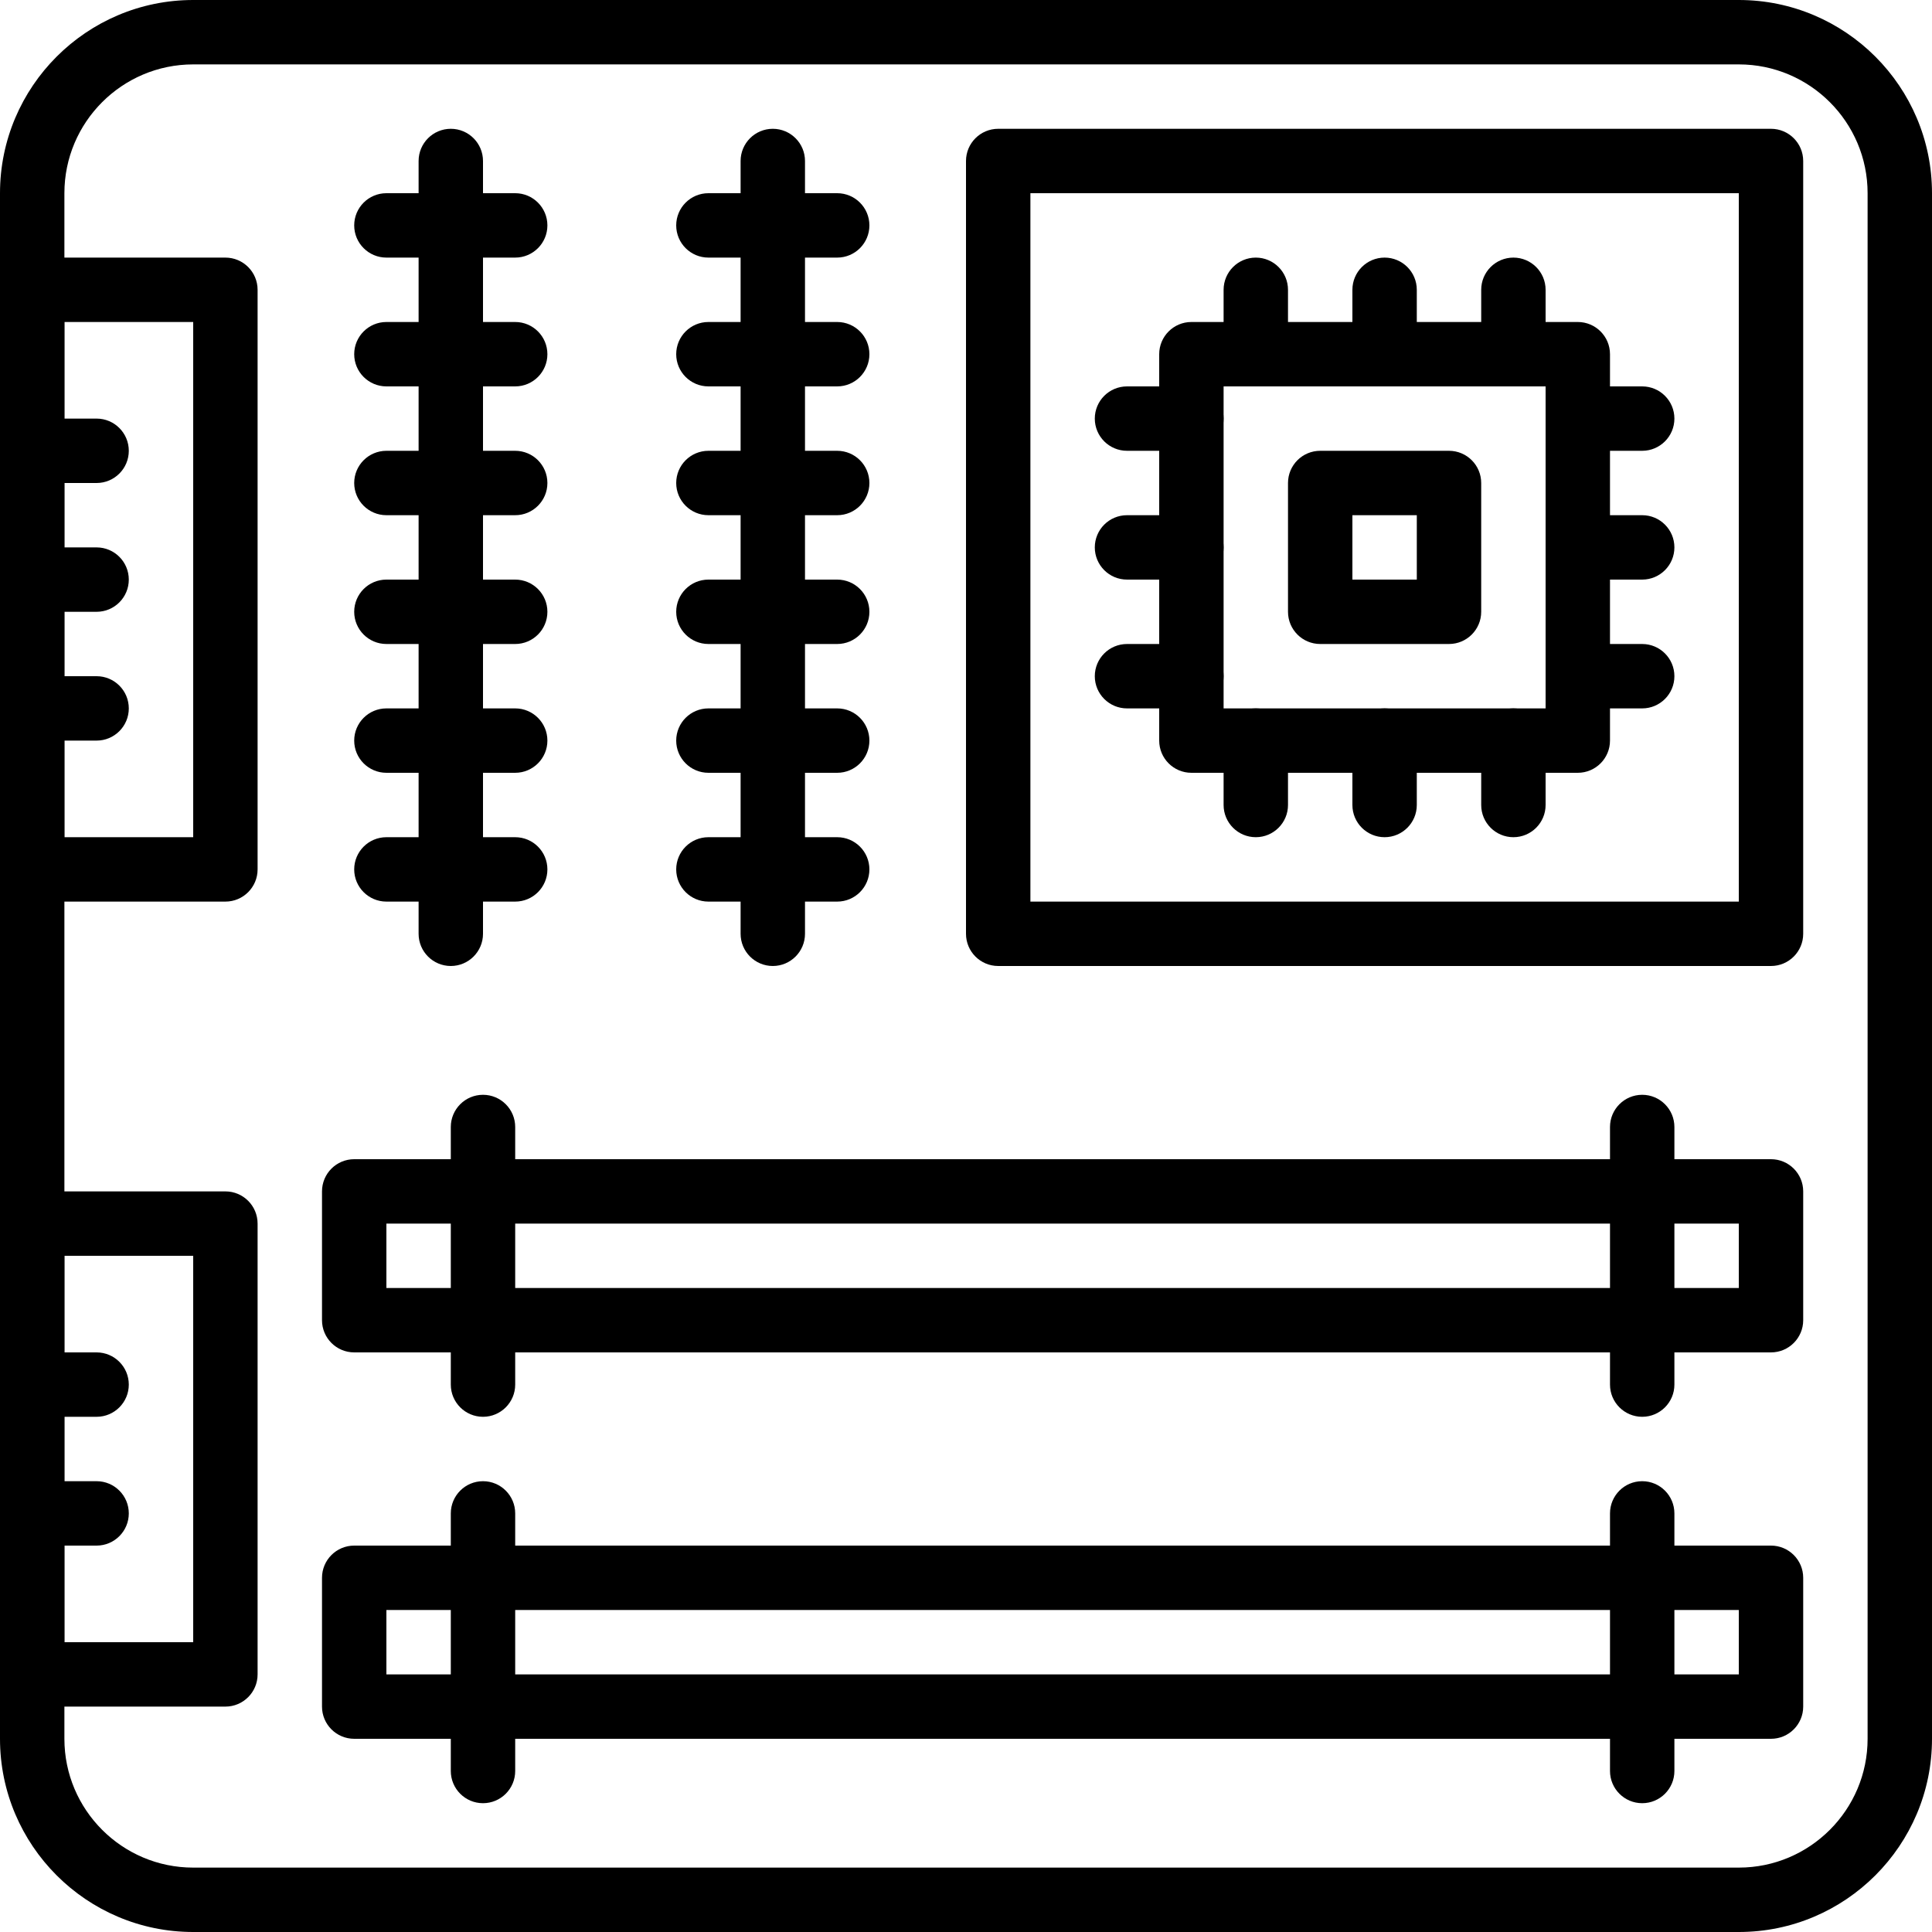 <?xml version="1.0" encoding="iso-8859-1"?>
<!-- Generator: Adobe Illustrator 19.0.0, SVG Export Plug-In . SVG Version: 6.00 Build 0)  -->
<svg version="1.1" id="Capa_1" xmlns="http://www.w3.org/2000/svg" xmlns:xlink="http://www.w3.org/1999/xlink" x="0px" y="0px"
	 viewBox="0 0 512 512" style="enable-background:new 0 0 512 512;" xml:space="preserve">
<g>
	<g>
		<path d="M460.809,0H51.191C22.963,0,0,22.963,0,51.191v409.617C0,489.037,22.963,512,51.191,512h409.617
			C489.037,512,512,489.037,512,460.809V51.191C512,22.963,489.037,0,460.809,0z M494.933,460.809
			c0,18.816-15.309,34.125-34.125,34.125H51.191c-18.816,0-34.125-15.309-34.125-34.125V51.191
			c0-18.816,15.309-34.125,34.125-34.125h409.617c18.816,0,34.125,15.309,34.125,34.125V460.809z"/>
	</g>
</g>
<g>
	<g>
		<path d="M469.333,34.133h-204.8c-4.71,0-8.533,3.823-8.533,8.533v204.8c0,4.71,3.823,8.533,8.533,8.533h204.8
			c4.71,0,8.533-3.823,8.533-8.533v-204.8C477.867,37.956,474.044,34.133,469.333,34.133z M460.8,238.933H273.067V51.2H460.8
			V238.933z"/>
	</g>
</g>
<g>
	<g>
		<path d="M59.733,68.267h-51.2C3.823,68.267,0,72.09,0,76.8v153.6c0,4.71,3.823,8.533,8.533,8.533h51.2
			c4.71,0,8.533-3.823,8.533-8.533V76.8C68.267,72.09,64.444,68.267,59.733,68.267z M51.2,221.867H17.067V85.333H51.2V221.867z"/>
	</g>
</g>
<g>
	<g>
		<path d="M25.6,110.933H8.533c-4.71,0-8.533,3.823-8.533,8.533S3.823,128,8.533,128H25.6c4.71,0,8.533-3.823,8.533-8.533
			S30.31,110.933,25.6,110.933z"/>
	</g>
</g>
<g>
	<g>
		<path d="M25.6,145.067H8.533C3.823,145.067,0,148.89,0,153.6c0,4.71,3.823,8.533,8.533,8.533H25.6c4.71,0,8.533-3.823,8.533-8.533
			C34.133,148.89,30.31,145.067,25.6,145.067z"/>
	</g>
</g>
<g>
	<g>
		<path d="M25.6,179.2H8.533c-4.71,0-8.533,3.823-8.533,8.533s3.823,8.533,8.533,8.533H25.6c4.71,0,8.533-3.823,8.533-8.533
			S30.31,179.2,25.6,179.2z"/>
	</g>
</g>
<g>
	<g>
		<path d="M59.733,315.733h-51.2c-4.71,0-8.533,3.823-8.533,8.533v119.467c0,4.71,3.823,8.533,8.533,8.533h51.2
			c4.71,0,8.533-3.823,8.533-8.533V324.267C68.267,319.556,64.444,315.733,59.733,315.733z M51.2,435.2H17.067V332.8H51.2V435.2z"/>
	</g>
</g>
<g>
	<g>
		<path d="M25.6,358.4H8.533c-4.71,0-8.533,3.823-8.533,8.533s3.823,8.533,8.533,8.533H25.6c4.71,0,8.533-3.823,8.533-8.533
			S30.31,358.4,25.6,358.4z"/>
	</g>
</g>
<g>
	<g>
		<path d="M25.6,392.533H8.533c-4.71,0-8.533,3.823-8.533,8.533s3.823,8.533,8.533,8.533H25.6c4.71,0,8.533-3.823,8.533-8.533
			S30.31,392.533,25.6,392.533z"/>
	</g>
</g>
<g>
	<g>
		<path d="M401.067,68.267c-4.71,0-8.533,3.823-8.533,8.533v17.067c0,4.71,3.823,8.533,8.533,8.533s8.533-3.823,8.533-8.533V76.8
			C409.6,72.09,405.777,68.267,401.067,68.267z"/>
	</g>
</g>
<g>
	<g>
		<path d="M332.8,68.267c-4.71,0-8.533,3.823-8.533,8.533v17.067c0,4.71,3.823,8.533,8.533,8.533c4.71,0,8.533-3.823,8.533-8.533
			V76.8C341.333,72.09,337.51,68.267,332.8,68.267z"/>
	</g>
</g>
<g>
	<g>
		<path d="M366.933,68.267c-4.71,0-8.533,3.823-8.533,8.533v17.067c0,4.71,3.823,8.533,8.533,8.533s8.533-3.823,8.533-8.533V76.8
			C375.467,72.09,371.644,68.267,366.933,68.267z"/>
	</g>
</g>
<g>
	<g>
		<path d="M366.933,187.733c-4.71,0-8.533,3.823-8.533,8.533v17.067c0,4.71,3.823,8.533,8.533,8.533s8.533-3.823,8.533-8.533
			v-17.067C375.467,191.556,371.644,187.733,366.933,187.733z"/>
	</g>
</g>
<g>
	<g>
		<path d="M401.067,187.733c-4.71,0-8.533,3.823-8.533,8.533v17.067c0,4.71,3.823,8.533,8.533,8.533s8.533-3.823,8.533-8.533
			v-17.067C409.6,191.556,405.777,187.733,401.067,187.733z"/>
	</g>
</g>
<g>
	<g>
		<path d="M332.8,187.733c-4.71,0-8.533,3.823-8.533,8.533v17.067c0,4.71,3.823,8.533,8.533,8.533c4.71,0,8.533-3.823,8.533-8.533
			v-17.067C341.333,191.556,337.51,187.733,332.8,187.733z"/>
	</g>
</g>
<g>
	<g>
		<path d="M315.733,136.533h-17.067c-4.71,0-8.533,3.823-8.533,8.533c0,4.71,3.823,8.533,8.533,8.533h17.067
			c4.71,0,8.533-3.823,8.533-8.533C324.267,140.356,320.444,136.533,315.733,136.533z"/>
	</g>
</g>
<g>
	<g>
		<path d="M315.733,102.4h-17.067c-4.71,0-8.533,3.823-8.533,8.533s3.823,8.533,8.533,8.533h17.067c4.71,0,8.533-3.823,8.533-8.533
			S320.444,102.4,315.733,102.4z"/>
	</g>
</g>
<g>
	<g>
		<path d="M315.733,170.667h-17.067c-4.71,0-8.533,3.823-8.533,8.533s3.823,8.533,8.533,8.533h17.067
			c4.71,0,8.533-3.823,8.533-8.533S320.444,170.667,315.733,170.667z"/>
	</g>
</g>
<g>
	<g>
		<path d="M435.2,136.533h-17.067c-4.71,0-8.533,3.823-8.533,8.533c0,4.71,3.823,8.533,8.533,8.533H435.2
			c4.71,0,8.533-3.823,8.533-8.533C443.733,140.356,439.91,136.533,435.2,136.533z"/>
	</g>
</g>
<g>
	<g>
		<path d="M435.2,102.4h-17.067c-4.71,0-8.533,3.823-8.533,8.533s3.823,8.533,8.533,8.533H435.2c4.71,0,8.533-3.823,8.533-8.533
			S439.91,102.4,435.2,102.4z"/>
	</g>
</g>
<g>
	<g>
		<path d="M435.2,170.667h-17.067c-4.71,0-8.533,3.823-8.533,8.533s3.823,8.533,8.533,8.533H435.2c4.71,0,8.533-3.823,8.533-8.533
			S439.91,170.667,435.2,170.667z"/>
	</g>
</g>
<g>
	<g>
		<path d="M418.133,85.333h-102.4c-4.71,0-8.533,3.823-8.533,8.533v102.4c0,4.71,3.823,8.533,8.533,8.533h102.4
			c4.71,0,8.533-3.823,8.533-8.533v-102.4C426.667,89.156,422.844,85.333,418.133,85.333z M409.6,187.733h-85.333V102.4H409.6
			V187.733z"/>
	</g>
</g>
<g>
	<g>
		<path d="M384,119.467h-34.133c-4.71,0-8.533,3.823-8.533,8.533v34.133c0,4.71,3.823,8.533,8.533,8.533H384
			c4.71,0,8.533-3.823,8.533-8.533V128C392.533,123.29,388.71,119.467,384,119.467z M375.467,153.6H358.4v-17.067h17.067V153.6z"/>
	</g>
</g>
<g>
	<g>
		<path d="M204.8,34.133c-4.71,0-8.533,3.823-8.533,8.533v204.8c0,4.71,3.823,8.533,8.533,8.533c4.71,0,8.533-3.823,8.533-8.533
			v-204.8C213.333,37.956,209.51,34.133,204.8,34.133z"/>
	</g>
</g>
<g>
	<g>
		<path d="M221.867,51.2h-34.133c-4.71,0-8.533,3.823-8.533,8.533s3.823,8.533,8.533,8.533h34.133c4.71,0,8.533-3.823,8.533-8.533
			S226.577,51.2,221.867,51.2z"/>
	</g>
</g>
<g>
	<g>
		<path d="M221.867,221.867h-34.133c-4.71,0-8.533,3.823-8.533,8.533s3.823,8.533,8.533,8.533h34.133
			c4.71,0,8.533-3.823,8.533-8.533S226.577,221.867,221.867,221.867z"/>
	</g>
</g>
<g>
	<g>
		<path d="M221.867,187.733h-34.133c-4.71,0-8.533,3.823-8.533,8.533s3.823,8.533,8.533,8.533h34.133
			c4.71,0,8.533-3.823,8.533-8.533S226.577,187.733,221.867,187.733z"/>
	</g>
</g>
<g>
	<g>
		<path d="M221.867,153.6h-34.133c-4.71,0-8.533,3.823-8.533,8.533c0,4.71,3.823,8.533,8.533,8.533h34.133
			c4.71,0,8.533-3.823,8.533-8.533C230.4,157.423,226.577,153.6,221.867,153.6z"/>
	</g>
</g>
<g>
	<g>
		<path d="M221.867,119.467h-34.133c-4.71,0-8.533,3.823-8.533,8.533s3.823,8.533,8.533,8.533h34.133
			c4.71,0,8.533-3.823,8.533-8.533S226.577,119.467,221.867,119.467z"/>
	</g>
</g>
<g>
	<g>
		<path d="M221.867,85.333h-34.133c-4.71,0-8.533,3.823-8.533,8.533c0,4.71,3.823,8.533,8.533,8.533h34.133
			c4.71,0,8.533-3.823,8.533-8.533C230.4,89.156,226.577,85.333,221.867,85.333z"/>
	</g>
</g>
<g>
	<g>
		<path d="M119.467,34.133c-4.71,0-8.533,3.823-8.533,8.533v204.8c0,4.71,3.823,8.533,8.533,8.533s8.533-3.823,8.533-8.533v-204.8
			C128,37.956,124.177,34.133,119.467,34.133z"/>
	</g>
</g>
<g>
	<g>
		<path d="M136.533,51.2H102.4c-4.71,0-8.533,3.823-8.533,8.533s3.823,8.533,8.533,8.533h34.133c4.71,0,8.533-3.823,8.533-8.533
			S141.244,51.2,136.533,51.2z"/>
	</g>
</g>
<g>
	<g>
		<path d="M136.533,221.867H102.4c-4.71,0-8.533,3.823-8.533,8.533s3.823,8.533,8.533,8.533h34.133c4.71,0,8.533-3.823,8.533-8.533
			S141.244,221.867,136.533,221.867z"/>
	</g>
</g>
<g>
	<g>
		<path d="M136.533,187.733H102.4c-4.71,0-8.533,3.823-8.533,8.533s3.823,8.533,8.533,8.533h34.133c4.71,0,8.533-3.823,8.533-8.533
			S141.244,187.733,136.533,187.733z"/>
	</g>
</g>
<g>
	<g>
		<path d="M136.533,153.6H102.4c-4.71,0-8.533,3.823-8.533,8.533c0,4.71,3.823,8.533,8.533,8.533h34.133
			c4.71,0,8.533-3.823,8.533-8.533C145.067,157.423,141.244,153.6,136.533,153.6z"/>
	</g>
</g>
<g>
	<g>
		<path d="M136.533,119.467H102.4c-4.71,0-8.533,3.823-8.533,8.533s3.823,8.533,8.533,8.533h34.133c4.71,0,8.533-3.823,8.533-8.533
			S141.244,119.467,136.533,119.467z"/>
	</g>
</g>
<g>
	<g>
		<path d="M136.533,85.333H102.4c-4.71,0-8.533,3.823-8.533,8.533c0,4.71,3.823,8.533,8.533,8.533h34.133
			c4.71,0,8.533-3.823,8.533-8.533C145.067,89.156,141.244,85.333,136.533,85.333z"/>
	</g>
</g>
<g>
	<g>
		<path d="M469.333,307.2H93.867c-4.71,0-8.533,3.823-8.533,8.533v34.133c0,4.71,3.823,8.533,8.533,8.533h375.467
			c4.71,0,8.533-3.823,8.533-8.533v-34.133C477.867,311.023,474.044,307.2,469.333,307.2z M460.8,341.333H102.4v-17.067h358.4
			V341.333z"/>
	</g>
</g>
<g>
	<g>
		<path d="M469.333,409.6H93.867c-4.71,0-8.533,3.823-8.533,8.533v34.133c0,4.71,3.823,8.533,8.533,8.533h375.467
			c4.71,0,8.533-3.823,8.533-8.533v-34.133C477.867,413.423,474.044,409.6,469.333,409.6z M460.8,443.733H102.4v-17.067h358.4
			V443.733z"/>
	</g>
</g>
<g>
	<g>
		<path d="M128,290.133c-4.71,0-8.533,3.823-8.533,8.533v68.267c0,4.71,3.823,8.533,8.533,8.533s8.533-3.823,8.533-8.533v-68.267
			C136.533,293.956,132.71,290.133,128,290.133z"/>
	</g>
</g>
<g>
	<g>
		<path d="M435.2,290.133c-4.71,0-8.533,3.823-8.533,8.533v68.267c0,4.71,3.823,8.533,8.533,8.533s8.533-3.823,8.533-8.533v-68.267
			C443.733,293.956,439.91,290.133,435.2,290.133z"/>
	</g>
</g>
<g>
	<g>
		<path d="M128,392.533c-4.71,0-8.533,3.823-8.533,8.533v68.267c0,4.71,3.823,8.533,8.533,8.533s8.533-3.823,8.533-8.533v-68.267
			C136.533,396.356,132.71,392.533,128,392.533z"/>
	</g>
</g>
<g>
	<g>
		<path d="M435.2,392.533c-4.71,0-8.533,3.823-8.533,8.533v68.267c0,4.71,3.823,8.533,8.533,8.533s8.533-3.823,8.533-8.533v-68.267
			C443.733,396.356,439.91,392.533,435.2,392.533z"/>
	</g>
</g>
<g>
</g>
<g>
</g>
<g>
</g>
<g>
</g>
<g>
</g>
<g>
</g>
<g>
</g>
<g>
</g>
<g>
</g>
<g>
</g>
<g>
</g>
<g>
</g>
<g>
</g>
<g>
</g>
<g>
</g>
</svg>
